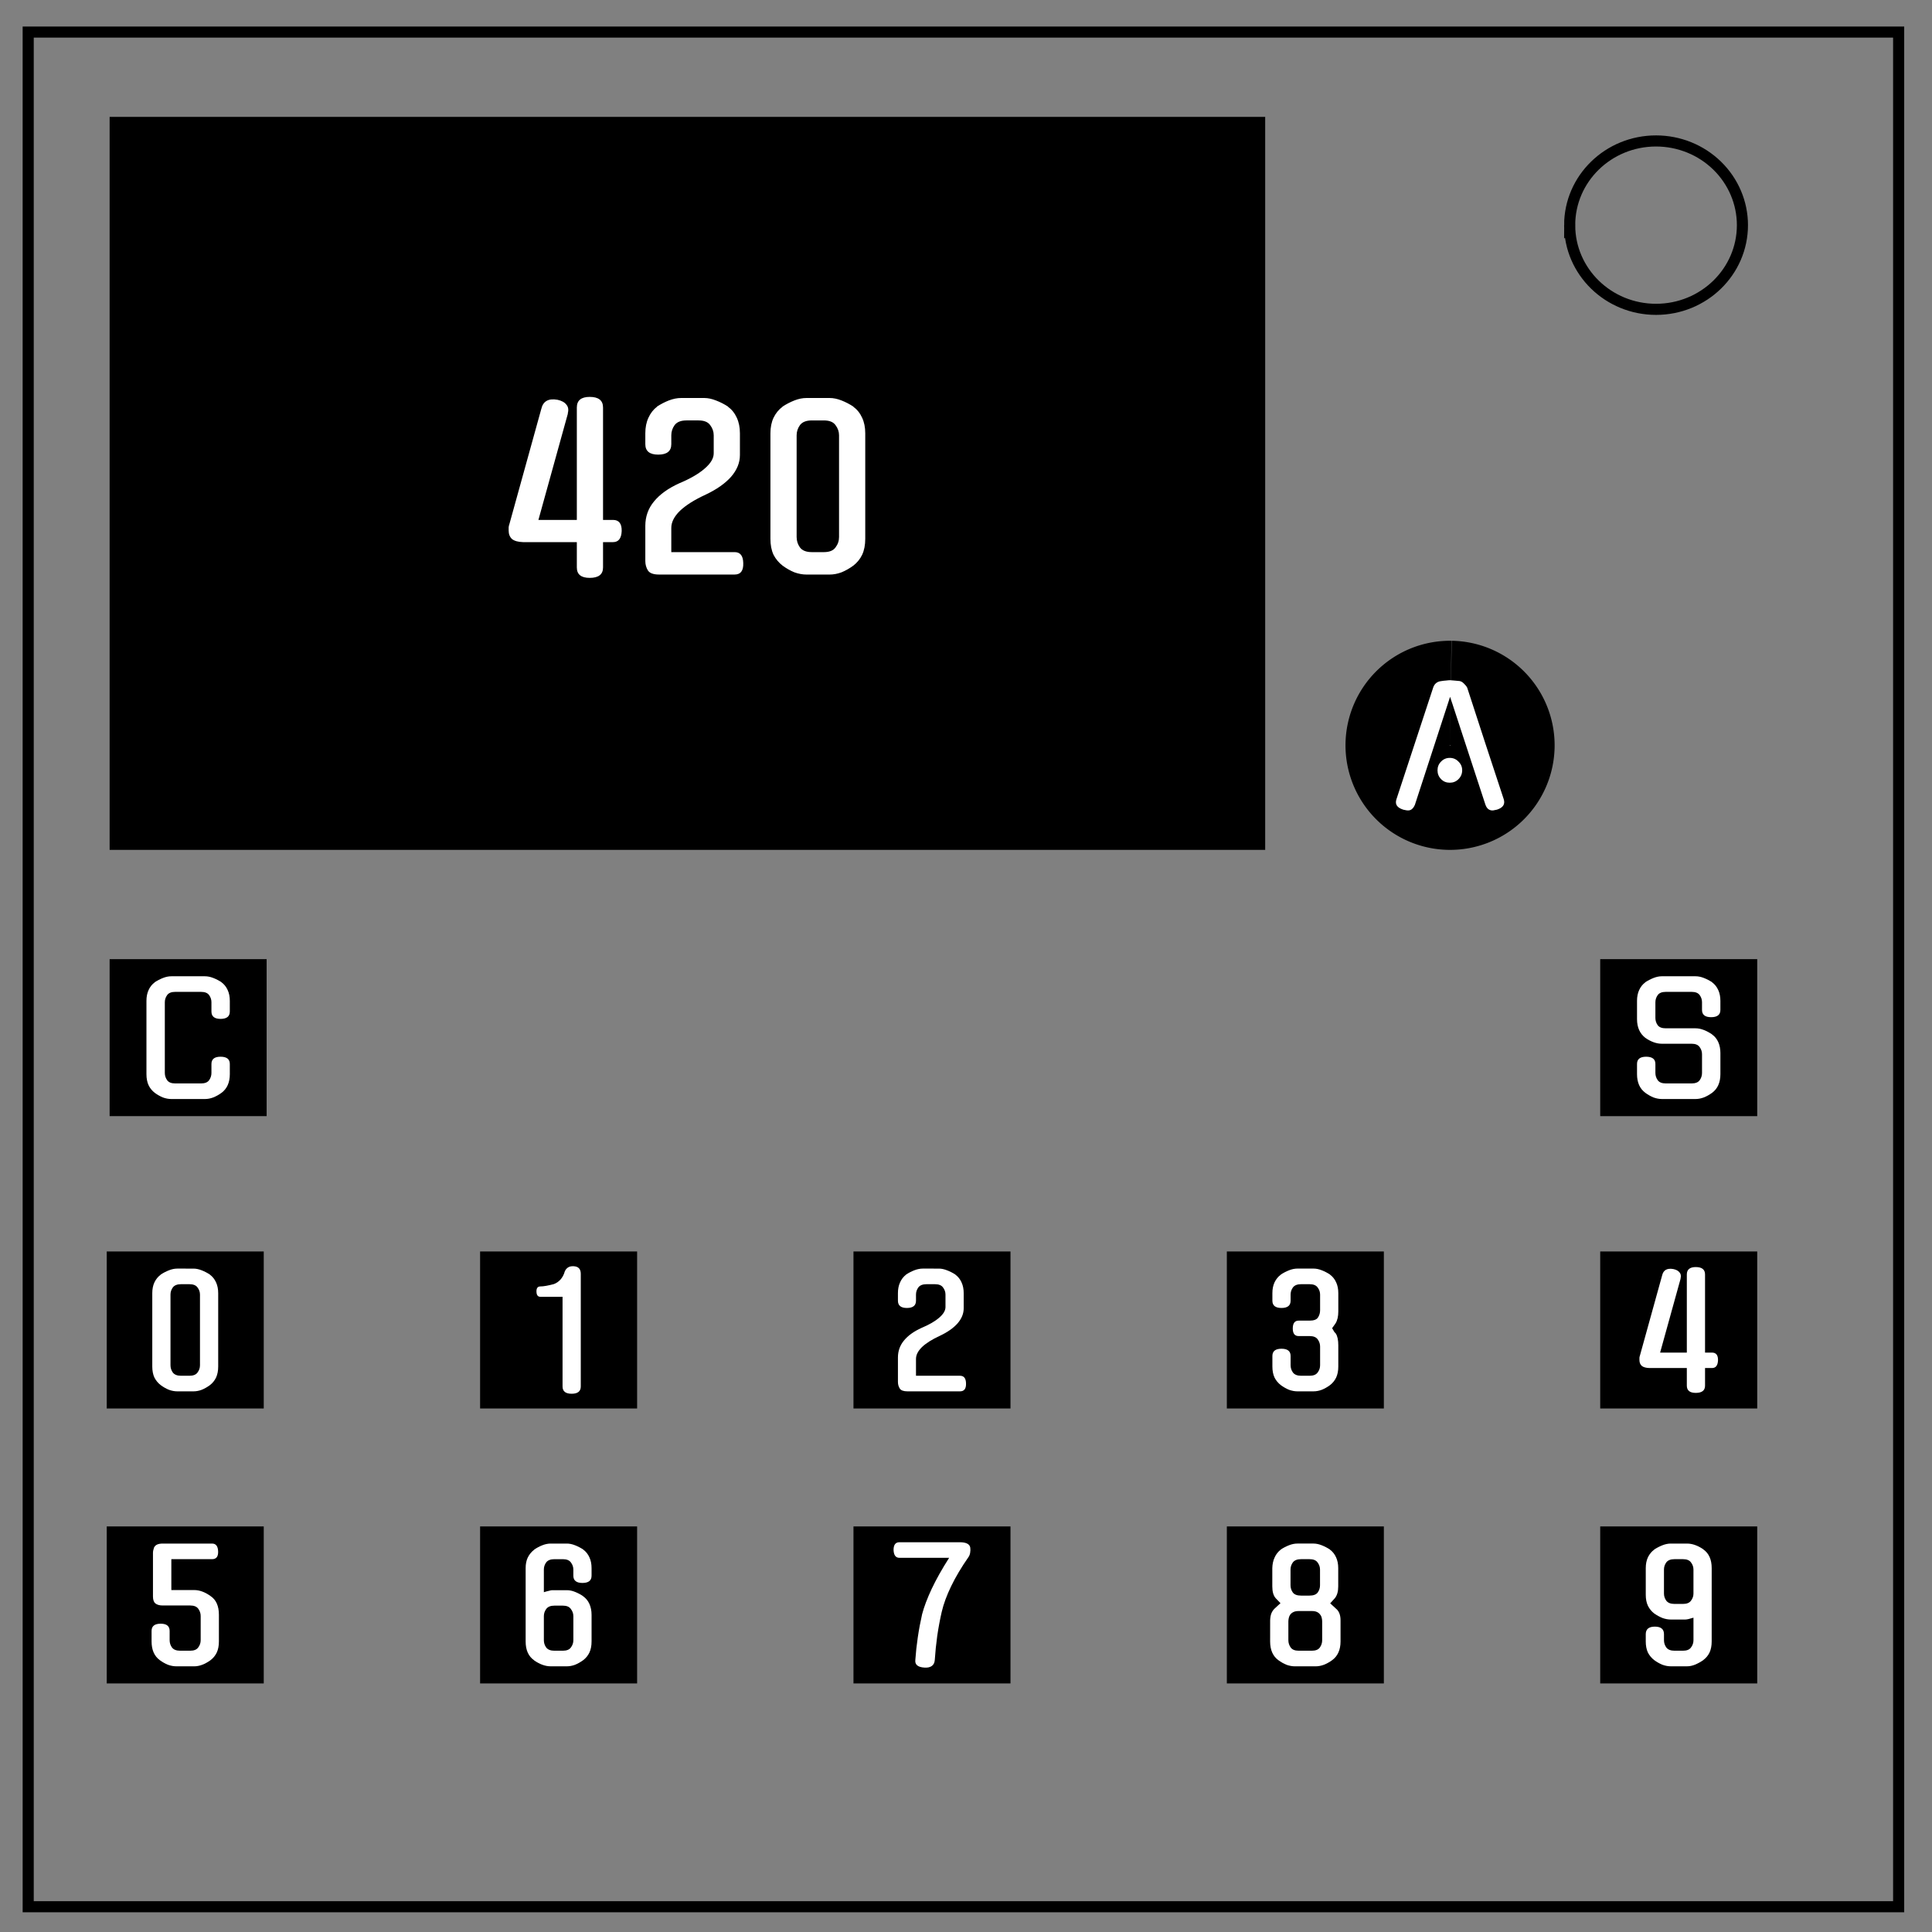 <svg xmlns="http://www.w3.org/2000/svg" viewBox="0 0 348 348" fill="none"><rect x="0" y="0" width="348" height="348" fill="#808080" stroke="none"/><path d="M5.079 5.776h336.913v337.67H5.08z" stroke-width="2" stroke="#000"/><path d="M282.734 40.554c0-8.376 6.966-15.165 15.56-15.165 4.126 0 8.084 1.597 11.001 4.441 2.918 2.844 4.558 6.702 4.558 10.724 0 8.376-6.966 15.165-15.56 15.165-8.593 0-15.559-6.79-15.559-15.165z" stroke-width="2" stroke="#000"/><path d="M116.233 41.51q0-11.346 11.346-11.346h9.076q11.346 0 11.346 11.346v9.076q0 11.346-11.346 11.346h-9.076q-11.346 0-11.346-11.346zm11.346-2.269q-2.269 0-2.269 2.269v9.076q0 2.269 2.269 2.269h9.076q2.269 0 2.269-2.269v-9.076q0-2.269-2.269-2.269z" aria-label="0" font-weight="400" font-size="46.471" font-family="Fox Cavalier" letter-spacing="0" word-spacing="0" fill="#fff"/><path fill="none" stroke="#000" stroke-width="18.898" d="M29.195 30.503h189.247v113.131H29.195z"/><path d="M38.958 87.028v-47.222H209.718V134.25H38.958z" fill="none" stroke="#000" stroke-width="18.898"/><path d="M48.201 87.028V49.401H200.474v75.252H48.201z" fill="none" stroke="#000" stroke-width="18.898"/><path d="M57.444 87.028V58.997H191.231v56.06H57.444z" fill="none" stroke="#000" stroke-width="18.898"/><path d="M66.688 87.028V68.593H181.987v36.869H66.688z" fill="none" stroke="#000" stroke-width="18.898"/><path d="M75.931 87.028v-8.838H172.744v17.677H75.931zM261.337 124.867a9.384 9.384 0 019.238 9.523 9.384 9.384 0 01-9.518 9.243 9.384 9.384 0 01-9.249-9.512 9.384 9.384 0 019.507-9.254M29.195 182.213h9.384v9.384H29.195z" fill="none" stroke="#000" stroke-width="18.898"/><g style="line-height:1.25;-inkscape-font-specification:Gugi"><path d="M41.396 193.483q0 2.253-1.502 3.365-.723.528-1.502.834-.751.278-1.474.278h-6.063q-.723 0-1.502-.278-.751-.306-1.474-.834-.723-.556-1.112-1.363-.389-.834-.389-2.002v-13.21q0-1.112.389-1.947.389-.862 1.112-1.39h-.028q.723-.473 1.502-.779.779-.306 1.502-.306h6.063q.723 0 1.502.306.779.306 1.502.779h-.028q.723.528 1.112 1.39.389.834.389 1.947v1.919q0 1.335-1.669 1.335-1.641 0-1.641-1.335v-1.669q0-.695-.417-1.279-.417-.584-1.446-.584h-4.672q-1.029 0-1.446.584-.417.584-.417 1.279v12.737q0 .723.417 1.307.417.584 1.446.584h4.672q1.029 0 1.446-.584.417-.584.417-1.307v-1.613q0-1.307 1.641-1.307 1.669 0 1.669 1.307z" style="-inkscape-font-specification:Gugi" aria-label="C" font-weight="400" font-size="27.81" font-family="Gugi" letter-spacing="0" word-spacing="0" fill="#fff"/></g><path fill="none" stroke="#000" stroke-width="18.898" d="M297.686 182.213h9.384v9.384H297.686z"/><g style="line-height:1.25;-inkscape-font-specification:Gugi"><path d="M305.409 185.223q.723 0 1.502.306t1.502.806h-.028q.723.501 1.112 1.363.389.862.389 1.974v3.81q0 2.253-1.502 3.365-.723.528-1.502.834-.751.278-1.474.278h-6.063q-.723 0-1.502-.278-.751-.306-1.474-.834-1.502-1.112-1.502-3.365v-1.835q0-1.307 1.641-1.307 1.669 0 1.669 1.307v1.613q0 .723.417 1.307.417.584 1.446.584h4.672q1.029 0 1.446-.584.417-.584.417-1.307v-3.365q0-.695-.417-1.279-.417-.612-1.446-.612h-5.367q-1.446 0-2.976-1.057-1.502-1.168-1.502-3.365v-3.309q0-1.112.389-1.947.389-.862 1.112-1.39h-.028q.723-.473 1.502-.779t1.502-.306h6.063q.723 0 1.502.306t1.502.779h-.028q.723.528 1.112 1.39.389.834.389 1.947v1.641q0 1.307-1.669 1.307-1.641 0-1.641-1.307v-1.39q0-.695-.417-1.279-.417-.584-1.446-.584h-4.672q-1.029 0-1.446.584-.417.584-.417 1.279v2.837q0 .723.417 1.307.417.556 1.446.556z" style="-inkscape-font-specification:Gugi" aria-label="S" font-weight="400" font-size="27.81" font-family="Gugi" letter-spacing="0" word-spacing="0" fill="#fff"/></g><path d="M261.197 125.512l-6.358 19.509v-.029q-.174.435-.494.726-.29.261-.726.261-.232 0-.465-.058-.203-.029-.435-.087h.029q-1.655-.523-1.219-1.858l6.619-20.119q.145-.465.494-.784.377-.319.871-.377.494-.087.958-.116.464-.058.726-.058.261 0 .726.058.465.029.958.087.406.058.784.435.406.377.61.755 1.626 4.993 3.281 10.074 1.684 5.051 3.31 10.045.406 1.335-1.219 1.858-.232.058-.435.087-.174.058-.406.058-.406 0-.755-.261-.319-.29-.464-.726v.029zm2.177 13.238q0 .929-.668 1.597-.639.639-1.568.639-.929 0-1.568-.639-.639-.668-.639-1.597 0-.929.639-1.568.639-.668 1.568-.668.929 0 1.568.668.668.639.668 1.568z" fill="#fff" aria-label="A" style="fill:#ffffff;stroke-width:1" font-weight="400" font-size="29.031" font-family="Gugi" letter-spacing="0" word-spacing="0"/><path fill="none" stroke="#000" stroke-width="18.898" d="M28.674 234.869h9.384v9.384H28.674z"/><g style="line-height:1.25;-inkscape-font-specification:Gugi"><path d="M34.854 228.507q.695 0 1.474.306.779.306 1.502.779h-.028q.723.528 1.112 1.391.389.834.389 1.947V246.138q0 1.168-.389 2.002-.389.806-1.112 1.363-.723.528-1.474.834-.751.278-1.474.278h-2.92q-.723 0-1.502-.278-.751-.306-1.474-.834-.723-.556-1.14-1.363-.389-.834-.389-2.002v-13.21q0-1.112.389-1.947.417-.862 1.14-1.391h-.028q.723-.473 1.502-.779.779-.306 1.502-.306zm-.723 19.3q1.029 0 1.446-.584.445-.584.445-1.307v-12.737q0-.695-.445-1.279-.417-.584-1.446-.584h-1.53q-1.029 0-1.474.584-.417.584-.417 1.279v12.737q0 .723.417 1.307.445.584 1.474.584z" style="-inkscape-font-specification:Gugi" aria-label="0" font-weight="400" font-size="27.81" font-family="Gugi" letter-spacing="0" word-spacing="0" fill="#fff"/></g><path fill="none" stroke="#000" stroke-width="18.898" d="M95.927 234.869h9.384v9.384H95.927z"/><g style="line-height:1.25;-inkscape-font-specification:Gugi"><path d="M97.324 233.583q-.667 0-.695-.918-.028-.946.695-.946.445 0 1.057-.111.612-.111 1.363-.306.695-.25 1.224-.834.528-.612.751-1.418.167-.445.556-.723t1.029-.25q1.307.056 1.307 1.363v20.301q0 1.307-1.641 1.307-1.641 0-1.641-1.307v-16.158z" style="-inkscape-font-specification:Gugi" aria-label="1" font-weight="400" font-size="27.81" font-family="Gugi" letter-spacing="0" word-spacing="0" fill="#fff"/></g><path fill="none" stroke="#000" stroke-width="18.898" d="M163.18 234.869h9.384v9.384H163.18z"/><g style="line-height:1.25;-inkscape-font-specification:Gugi"><path d="M169.136 228.507q.667 0 1.446.306.806.306 1.53.779h-.028q.723.528 1.112 1.391.389.834.389 1.947v2.725q0 1.446-1.112 2.725-1.112 1.251-3.17 2.225-2.114.973-3.226 2.03-1.085 1.057-1.085 2.141v3.031h7.926q1.057 0 1.085 1.363.056 1.446-1.085 1.446h-9.455q-1.057 0-1.39-.501-.334-.528-.334-1.196v-4.394q0-1.752 1.085-3.059 1.085-1.335 3.17-2.28 2.058-.862 3.17-1.835 1.14-.973 1.14-1.919v-2.253q0-.695-.445-1.279-.417-.584-1.446-.584h-1.53q-1.029 0-1.474.584-.417.584-.417 1.279v1.112q0 1.307-1.641 1.307-1.613 0-1.613-1.307v-1.363q0-1.112.389-1.947.389-.862 1.085-1.391h-.028q.723-.473 1.502-.779.806-.306 1.53-.306z" style="-inkscape-font-specification:Gugi" aria-label="2" font-weight="400" font-size="27.81" font-family="Gugi" letter-spacing="0" word-spacing="0" fill="#fff"/></g><path fill="none" stroke="#000" stroke-width="18.898" d="M230.433 234.869h9.384v9.384H230.433z"/><g style="line-height:1.25;-inkscape-font-specification:Gugi"><path d="M233.693 250.615q-.723 0-1.502-.278-.751-.306-1.474-.834-.723-.556-1.14-1.363-.389-.834-.389-2.002v-1.891q0-1.307 1.641-1.307 1.641 0 1.641 1.307v1.669q0 .723.417 1.307.445.584 1.474.584h1.53q1.029 0 1.446-.584.445-.584.445-1.307v-3.365q0-.695-.417-1.279-.417-.612-1.474-.612h-1.974q-1.057 0-1.057-1.363 0-1.418 1.057-1.418h1.974q1.14 0 1.502-.556.389-.584.389-1.307v-2.837q0-.695-.445-1.279-.417-.584-1.446-.584h-1.53q-1.029 0-1.474.584-.417.584-.417 1.279v1.112q0 1.307-1.641 1.307-1.641 0-1.641-1.307v-1.363q0-1.112.389-1.947.417-.862 1.14-1.391h-.028q.723-.473 1.502-.779.779-.306 1.502-.306h2.92q.695 0 1.474.306.779.306 1.502.779h-.028q.723.528 1.112 1.391.389.834.389 1.947v3.309q0 1.335-.501 2.141-.167.222-.334.473t-.278.389l.389.667.278.306q.445.695.445 2.114v3.81q0 1.168-.389 2.002-.389.806-1.112 1.363-.723.528-1.474.834-.751.278-1.474.278z" style="-inkscape-font-specification:Gugi" aria-label="3" font-weight="400" font-size="27.81" font-family="Gugi" letter-spacing="0" word-spacing="0" fill="#fff"/></g><path fill="none" stroke="#000" stroke-width="18.898" d="M297.686 234.869h9.384v9.384H297.686z"/><g style="line-height:1.25;-inkscape-font-specification:Gugi"><path d="M297.108 246.416q-.946-.028-1.39-.389-.417-.389-.417-1.057v-.417q.028-.222.083-.362l4.005-14.461q.334-1.446 2.03-1.14.779.167 1.112.612.362.417.167 1.112l.028-.028-3.699 13.349h4.811v-14.072q0-1.335 1.613-1.335 1.669 0 1.669 1.335v14.072h1.251q1.112 0 1.085 1.391-.056 1.39-1.085 1.39h-1.251v3.17q0 1.307-1.669 1.307-1.613 0-1.613-1.307v-3.17z" style="-inkscape-font-specification:Gugi" aria-label="4" font-weight="400" font-size="27.81" font-family="Gugi" letter-spacing="0" word-spacing="0" fill="#fff"/></g><path fill="none" stroke="#000" stroke-width="18.898" d="M28.674 284.396h9.384v9.384H28.674z"/><g style="line-height:1.25;-inkscape-font-specification:Gugi"><path d="M31.753 300.143q-.723 0-1.502-.278-.751-.306-1.474-.834-1.474-1.085-1.474-3.365v-1.891q0-1.307 1.641-1.307 1.613 0 1.613 1.307v1.669q0 .723.417 1.307.445.584 1.474.584h1.808q1.029 0 1.446-.584.445-.584.445-1.307v-4.366q0-.695-.417-1.279-.417-.612-1.474-.612h-4.95q-.834 0-1.307-.362-.445-.362-.445-1.251v-7.87q0-.222.056-.473t.167-.584v.056q.334-.667 1.53-.667h8.899q1.029 0 1.085 1.391.056 1.418-1.085 1.418H30.863v5.562h4.116q1.446 0 2.948 1.085 1.502 1.001 1.502 3.365v4.811q0 1.168-.389 2.002-.389.806-1.112 1.363-.723.528-1.502.834-.751.278-1.446.278z" style="-inkscape-font-specification:Gugi" aria-label="5" font-weight="400" font-size="27.81" font-family="Gugi" letter-spacing="0" word-spacing="0" fill="#fff"/></g><path fill="none" stroke="#000" stroke-width="18.898" d="M95.927 284.396h9.384v9.384H95.927z"/><g style="line-height:1.25;-inkscape-font-specification:Gugi"><path d="M103.275 291.105q0-.695-.445-1.279-.417-.612-1.446-.612h-1.53q-1.029 0-1.474.612-.417.584-.417 1.279v4.338q0 .723.417 1.307.445.584 1.474.584h1.53q1.029 0 1.446-.584.445-.584.445-1.307zm-5.312-4.311q.528-.167.918-.25.389-.111.556-.111h2.67q.723 0 1.474.306.779.306 1.502.806h-.028q.723.501 1.112 1.363.389.862.389 1.975v4.783q0 1.168-.389 2.002-.389.806-1.112 1.363-.723.528-1.474.834-.751.278-1.474.278h-2.92q-1.446 0-3.003-1.085h.028q-1.53-1.057-1.53-3.393v-13.21q0-1.112.389-1.919.417-.834 1.14-1.391h-.028q.723-.501 1.502-.806.779-.306 1.502-.306h2.92q.695 0 1.474.306.779.306 1.502.779h-.028q.723.528 1.112 1.391.389.834.389 1.947v1.363q0 1.307-1.641 1.307-1.641 0-1.641-1.307v-1.112q0-.695-.445-1.279-.417-.584-1.446-.584h-1.53q-1.029 0-1.474.584-.417.584-.417 1.279z" style="-inkscape-font-specification:Gugi" aria-label="6" font-weight="400" font-size="27.81" font-family="Gugi" letter-spacing="0" word-spacing="0" fill="#fff"/></g><path fill="none" stroke="#000" stroke-width="18.898" d="M163.18 284.396h9.384v9.384H163.18z"/><g style="line-height:1.25;-inkscape-font-specification:Gugi"><path d="M174.41 280.519q-1.891 2.725-3.087 5.2-1.196 2.475-1.696 4.616-.473 2.058-.806 4.311-.306 2.225-.445 4.366-.056.751-.556 1.085-.473.334-1.307.278-1.78-.111-1.641-1.363.139-2.03.445-4.088.306-2.086.779-4.171.528-2.002 1.724-4.561 1.224-2.586 3.143-5.59h-8.955q-1.001 0-1.057-1.418 0-1.39 1.057-1.39h10.846q1.78 0 1.919 1.001.056.445-.028.918t-.334.806z" style="-inkscape-font-specification:Gugi" aria-label="7" font-weight="400" font-size="27.81" font-family="Gugi" letter-spacing="0" word-spacing="0" fill="#fff"/></g><path fill="none" stroke="#000" stroke-width="18.898" d="M230.433 284.396h9.384v9.384H230.433z"/><g style="line-height:1.25;-inkscape-font-specification:Gugi"><path d="M228.784 291.856q.028-.751.222-1.251.222-.528.612-.89l1.029-.946-.862-.89q-.612-.695-.612-2.114v-3.309q.028-1.085.417-1.919.389-.862 1.112-1.418h-.028q.723-.473 1.502-.779.779-.306 1.502-.306h2.92q.695 0 1.474.306.779.306 1.502.779h-.028q.723.528 1.112 1.391.389.834.389 1.947v3.309q0 1.363-.612 2.114l-.834.918 1.029.946q.834.667.834 2.114v3.81q0 2.253-1.502 3.365-.723.528-1.502.834-.751.278-1.474.278h-3.754q-.723 0-1.502-.278-.751-.306-1.474-.834-1.474-1.085-1.474-3.365zm3.671-6.313q0 .723.417 1.307.417.556 1.474.556h1.53q1.057 0 1.474-.556.417-.584.417-1.307v-2.837q0-.695-.445-1.279-.417-.584-1.446-.584h-1.53q-1.029 0-1.474.584-.417.584-.417 1.279zm-.389 9.9q0 .723.417 1.307.417.584 1.446.584h2.364q1.029 0 1.446-.584.417-.584.417-1.307v-3.365q0-.334-.083-.667-.083-.362-.306-.612-.195-.278-.556-.445t-.918-.167h-2.364q-.556 0-.918.167-.362.167-.584.445-.195.25-.278.612-.083.334-.083.667z" style="-inkscape-font-specification:Gugi" aria-label="8" font-weight="400" font-size="27.81" font-family="Gugi" letter-spacing="0" word-spacing="0" fill="#fff"/></g><path fill="none" stroke="#000" stroke-width="18.898" d="M297.686 284.396h9.384v9.384H297.686z"/><g style="line-height:1.25;-inkscape-font-specification:Gugi"><path d="M308.315 295.665q0 1.168-.389 2.002-.389.806-1.112 1.335h.028q-.723.501-1.502.834-.751.306-1.474.306h-2.92q-.723 0-1.502-.278-.751-.306-1.474-.834-.723-.556-1.14-1.363-.389-.834-.389-2.002v-1.307q0-1.363 1.641-1.363t1.641 1.363v1.085q0 .723.417 1.307.445.584 1.474.584h1.53q1.029 0 1.446-.584.445-.584.445-1.307v-4.06q-1.057.334-1.474.334h-2.614q-.723 0-1.502-.278-.751-.306-1.474-.806-.723-.556-1.14-1.391-.389-.834-.389-1.974v-4.811q0-1.112.389-1.947.417-.862 1.14-1.391h-.028q.723-.473 1.502-.779.779-.306 1.502-.306h2.92q1.446 0 2.976 1.057h-.028q1.502 1.057 1.502 3.365zm-3.282-12.959q0-.695-.445-1.279-.417-.584-1.446-.584h-1.53q-1.029 0-1.474.584-.417.584-.417 1.279v4.338q0 .695.417 1.279.445.584 1.474.584h1.53q1.029 0 1.446-.584.445-.584.445-1.279z" style="-inkscape-font-specification:Gugi" aria-label="9" font-weight="400" font-size="27.81" font-family="Gugi" letter-spacing="0" word-spacing="0" fill="#fff"/></g><g aria-label="6969420" style="line-height:1.25" font-weight="400" font-size="40" font-family="Gugi" letter-spacing="0" word-spacing="0" fill="#fff"><path d="M94.221 97.65q-1.36-.04-2-.56-.6-.56-.6-1.52v-.6q.04-.32.12-.52l5.76-20.8q.48-2.08 2.92-1.64 1.12.24 1.6.88.52.6.24 1.6l.04-.04-5.32 19.2h6.92v-20.24q0-1.92 2.32-1.92 2.4 0 2.4 1.92v20.24h1.8q1.6 0 1.56 2-.08 2-1.56 2h-1.8v4.56q0 1.88-2.4 1.88-2.32 0-2.32-1.88v-4.56zM126.877 71.69q.96 0 2.08.44 1.16.44 2.2 1.12h-.04q1.04.76 1.6 2 .56 1.2.56 2.8v3.92q0 2.08-1.6 3.92-1.6 1.8-4.56 3.2-3.04 1.4-4.64 2.92-1.56 1.52-1.56 3.08v4.36h11.4q1.52 0 1.56 1.96.08 2.08-1.56 2.08h-13.6q-1.52 0-2-.72-.48-.76-.48-1.72v-6.32q0-2.52 1.56-4.4 1.56-1.92 4.56-3.28 2.96-1.24 4.56-2.64 1.64-1.4 1.64-2.76v-3.24q0-1-.64-1.84-.6-.84-2.08-.84h-2.2q-1.48 0-2.12.84-.6.84-.6 1.84v1.6q0 1.88-2.36 1.88-2.32 0-2.32-1.88v-1.96q0-1.6.56-2.8.56-1.24 1.56-2h-.04q1.04-.68 2.16-1.12 1.16-.44 2.2-.44zM149.453 71.69q1 0 2.12.44t2.16 1.12h-.04q1.04.76 1.6 2 .56 1.2.56 2.8v19q0 1.68-.56 2.88-.56 1.16-1.6 1.96-1.04.76-2.12 1.2-1.08.4-2.12.4h-4.2q-1.04 0-2.16-.4-1.08-.44-2.12-1.2-1.04-.8-1.64-1.96-.56-1.2-.56-2.88v-19q0-1.6.56-2.8.6-1.24 1.64-2h-.04q1.04-.68 2.16-1.12 1.12-.44 2.16-.44zm-1.04 27.76q1.48 0 2.08-.84.64-.84.64-1.88v-18.32q0-1-.64-1.84-.6-.84-2.08-.84h-2.2q-1.48 0-2.12.84-.6.84-.6 1.84v18.32q0 1.04.6 1.88.64.84 2.12.84z" style="-inkscape-font-specification:Gugi"/></g></svg>